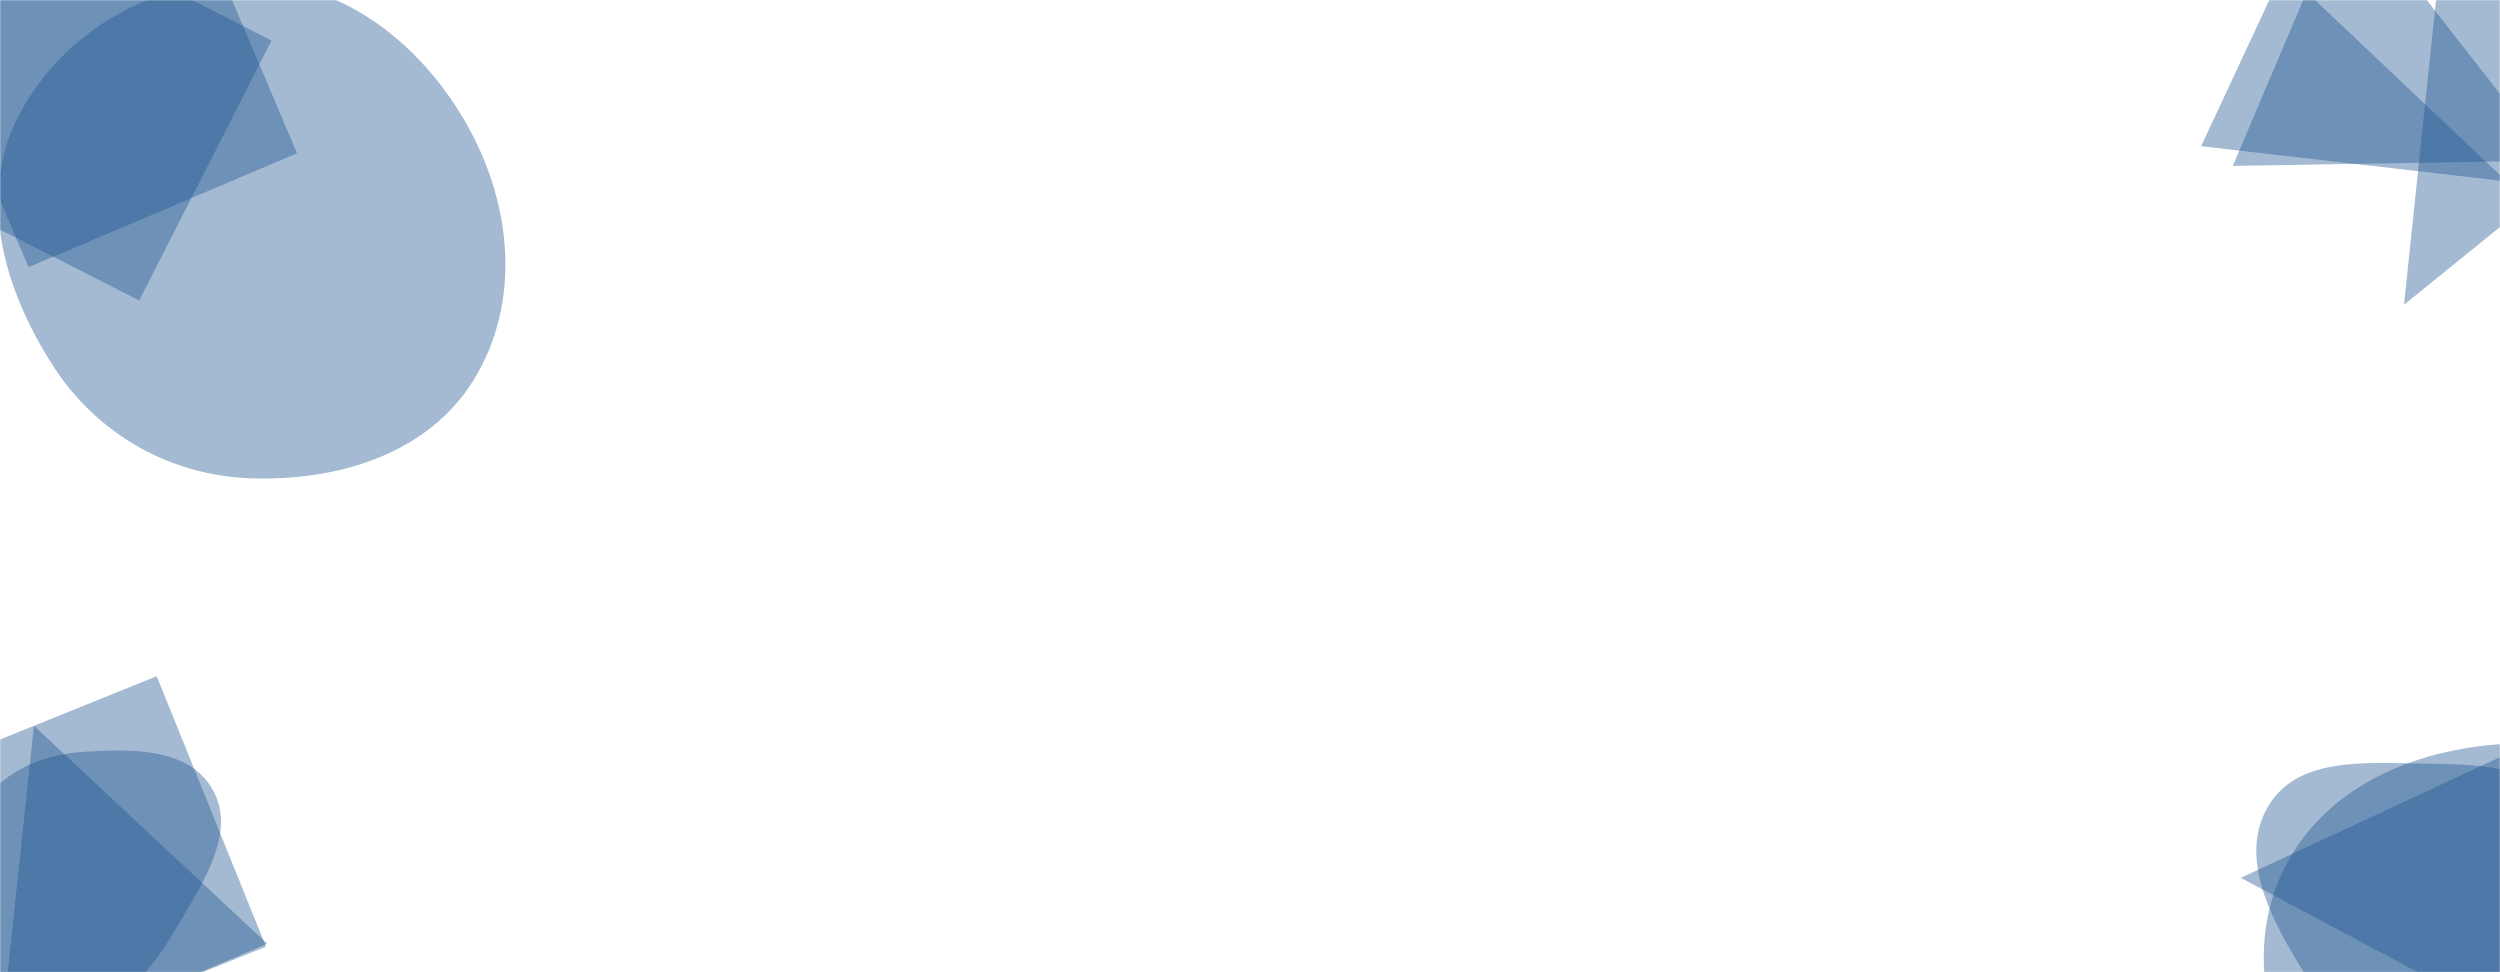 <svg xmlns="http://www.w3.org/2000/svg" version="1.1" xmlns:xlink="http://www.w3.org/1999/xlink" xmlns:svgjs="http://svgjs.com/svgjs" width="1440" height="560" preserveAspectRatio="none" viewBox="0 0 1440 560"><g mask="url(&quot;#SvgjsMask1002&quot;)" fill="none"><path d="M105.446-66.382L-49.199-0.739 16.444 153.906 171.088 88.263z" fill="rgba(28, 83, 142, 0.4)" class="triangle-float2"></path><path d="M144.798,275.518C194.827,277.171,246.664,261.388,272.893,218.754C300.225,174.327,294.91,118.355,269.515,72.793C243.375,25.893,198.479,-9.915,144.798,-11.068C89.255,-12.261,35.881,17.839,10.446,67.23C-13.259,113.261,2.503,167.239,30.568,210.749C55.998,250.173,97.91,273.969,144.798,275.518" fill="rgba(28, 83, 142, 0.4)" class="triangle-float2"></path><path d="M-69.533 96.788L80.156 173.059 156.426 23.369 6.737-52.901z" fill="rgba(28, 83, 142, 0.4)" class="triangle-float3"></path><path d="M1315.189-17.28L1267.856 84.227 1443.782 104.473z" fill="rgba(28, 83, 142, 0.4)" class="triangle-float1"></path><path d="M1515.27 69.797L1409.544-60.763 1384.71 175.523z" fill="rgba(28, 83, 142, 0.4)" class="triangle-float3"></path><path d="M1469.914 92.468L1351.737-59.088 1286.094 95.556z" fill="rgba(28, 83, 142, 0.4)" class="triangle-float3"></path><path d="M48.786,579.352C75.577,577.238,91.148,552.274,104.765,529.105C118.657,505.468,136.036,478.071,122.236,454.38C108.48,430.765,76.061,431.298,48.786,433.01C25.222,434.489,3.195,443.295,-10.255,462.699C-26.136,485.61,-37.504,514.465,-24.915,539.338C-11.385,566.07,18.918,581.709,48.786,579.352" fill="rgba(28, 83, 142, 0.4)" class="triangle-float3"></path><path d="M-65.5 452.426L-2.567 608.193 153.2 545.259 90.266 389.492z" fill="rgba(28, 83, 142, 0.4)" class="triangle-float3"></path><path d="M19.532 418.086L-0.739 609.199 153.906 543.556z" fill="rgba(28, 83, 142, 0.4)" class="triangle-float3"></path><path d="M1394.427,608.007C1426.959,608.783,1454.437,586.648,1470.953,558.61C1487.757,530.082,1495.886,494.035,1477.957,466.201C1461.009,439.89,1425.721,440.239,1394.427,439.808C1361.972,439.361,1323.736,436.147,1306.812,463.843C1289.513,492.152,1306.744,526.753,1323.974,555.104C1340.322,582.003,1362.959,607.256,1394.427,608.007" fill="rgba(28, 83, 142, 0.4)" class="triangle-float3"></path><path d="M1453.686,719.071C1503.173,718.049,1540.649,681.022,1566.708,638.939C1594.666,593.789,1618.894,539.593,1593.805,492.788C1567.755,444.192,1508.821,427.556,1453.686,428.094C1399.637,428.622,1344.74,448.376,1318.226,495.478C1292.12,541.856,1304.7,598.262,1332.277,643.781C1358.723,687.434,1402.658,720.125,1453.686,719.071" fill="rgba(28, 83, 142, 0.4)" class="triangle-float2"></path><path d="M1290.681 505.629L1460.284 596.016 1457.352 428.042z" fill="rgba(28, 83, 142, 0.4)" class="triangle-float2"></path></g><defs><mask id="SvgjsMask1002"><rect width="1440" height="560" fill="#ffffff"></rect></mask><style>
            @keyframes float1 {
                0%{transform: translate(0, 0)}
                50%{transform: translate(-10px, 0)}
                100%{transform: translate(0, 0)}
            }

            .triangle-float1 {
                animation: float1 5s infinite;
            }

            @keyframes float2 {
                0%{transform: translate(0, 0)}
                50%{transform: translate(-5px, -5px)}
                100%{transform: translate(0, 0)}
            }

            .triangle-float2 {
                animation: float2 4s infinite;
            }

            @keyframes float3 {
                0%{transform: translate(0, 0)}
                50%{transform: translate(0, -10px)}
                100%{transform: translate(0, 0)}
            }

            .triangle-float3 {
                animation: float3 6s infinite;
            }
        </style></defs></svg>